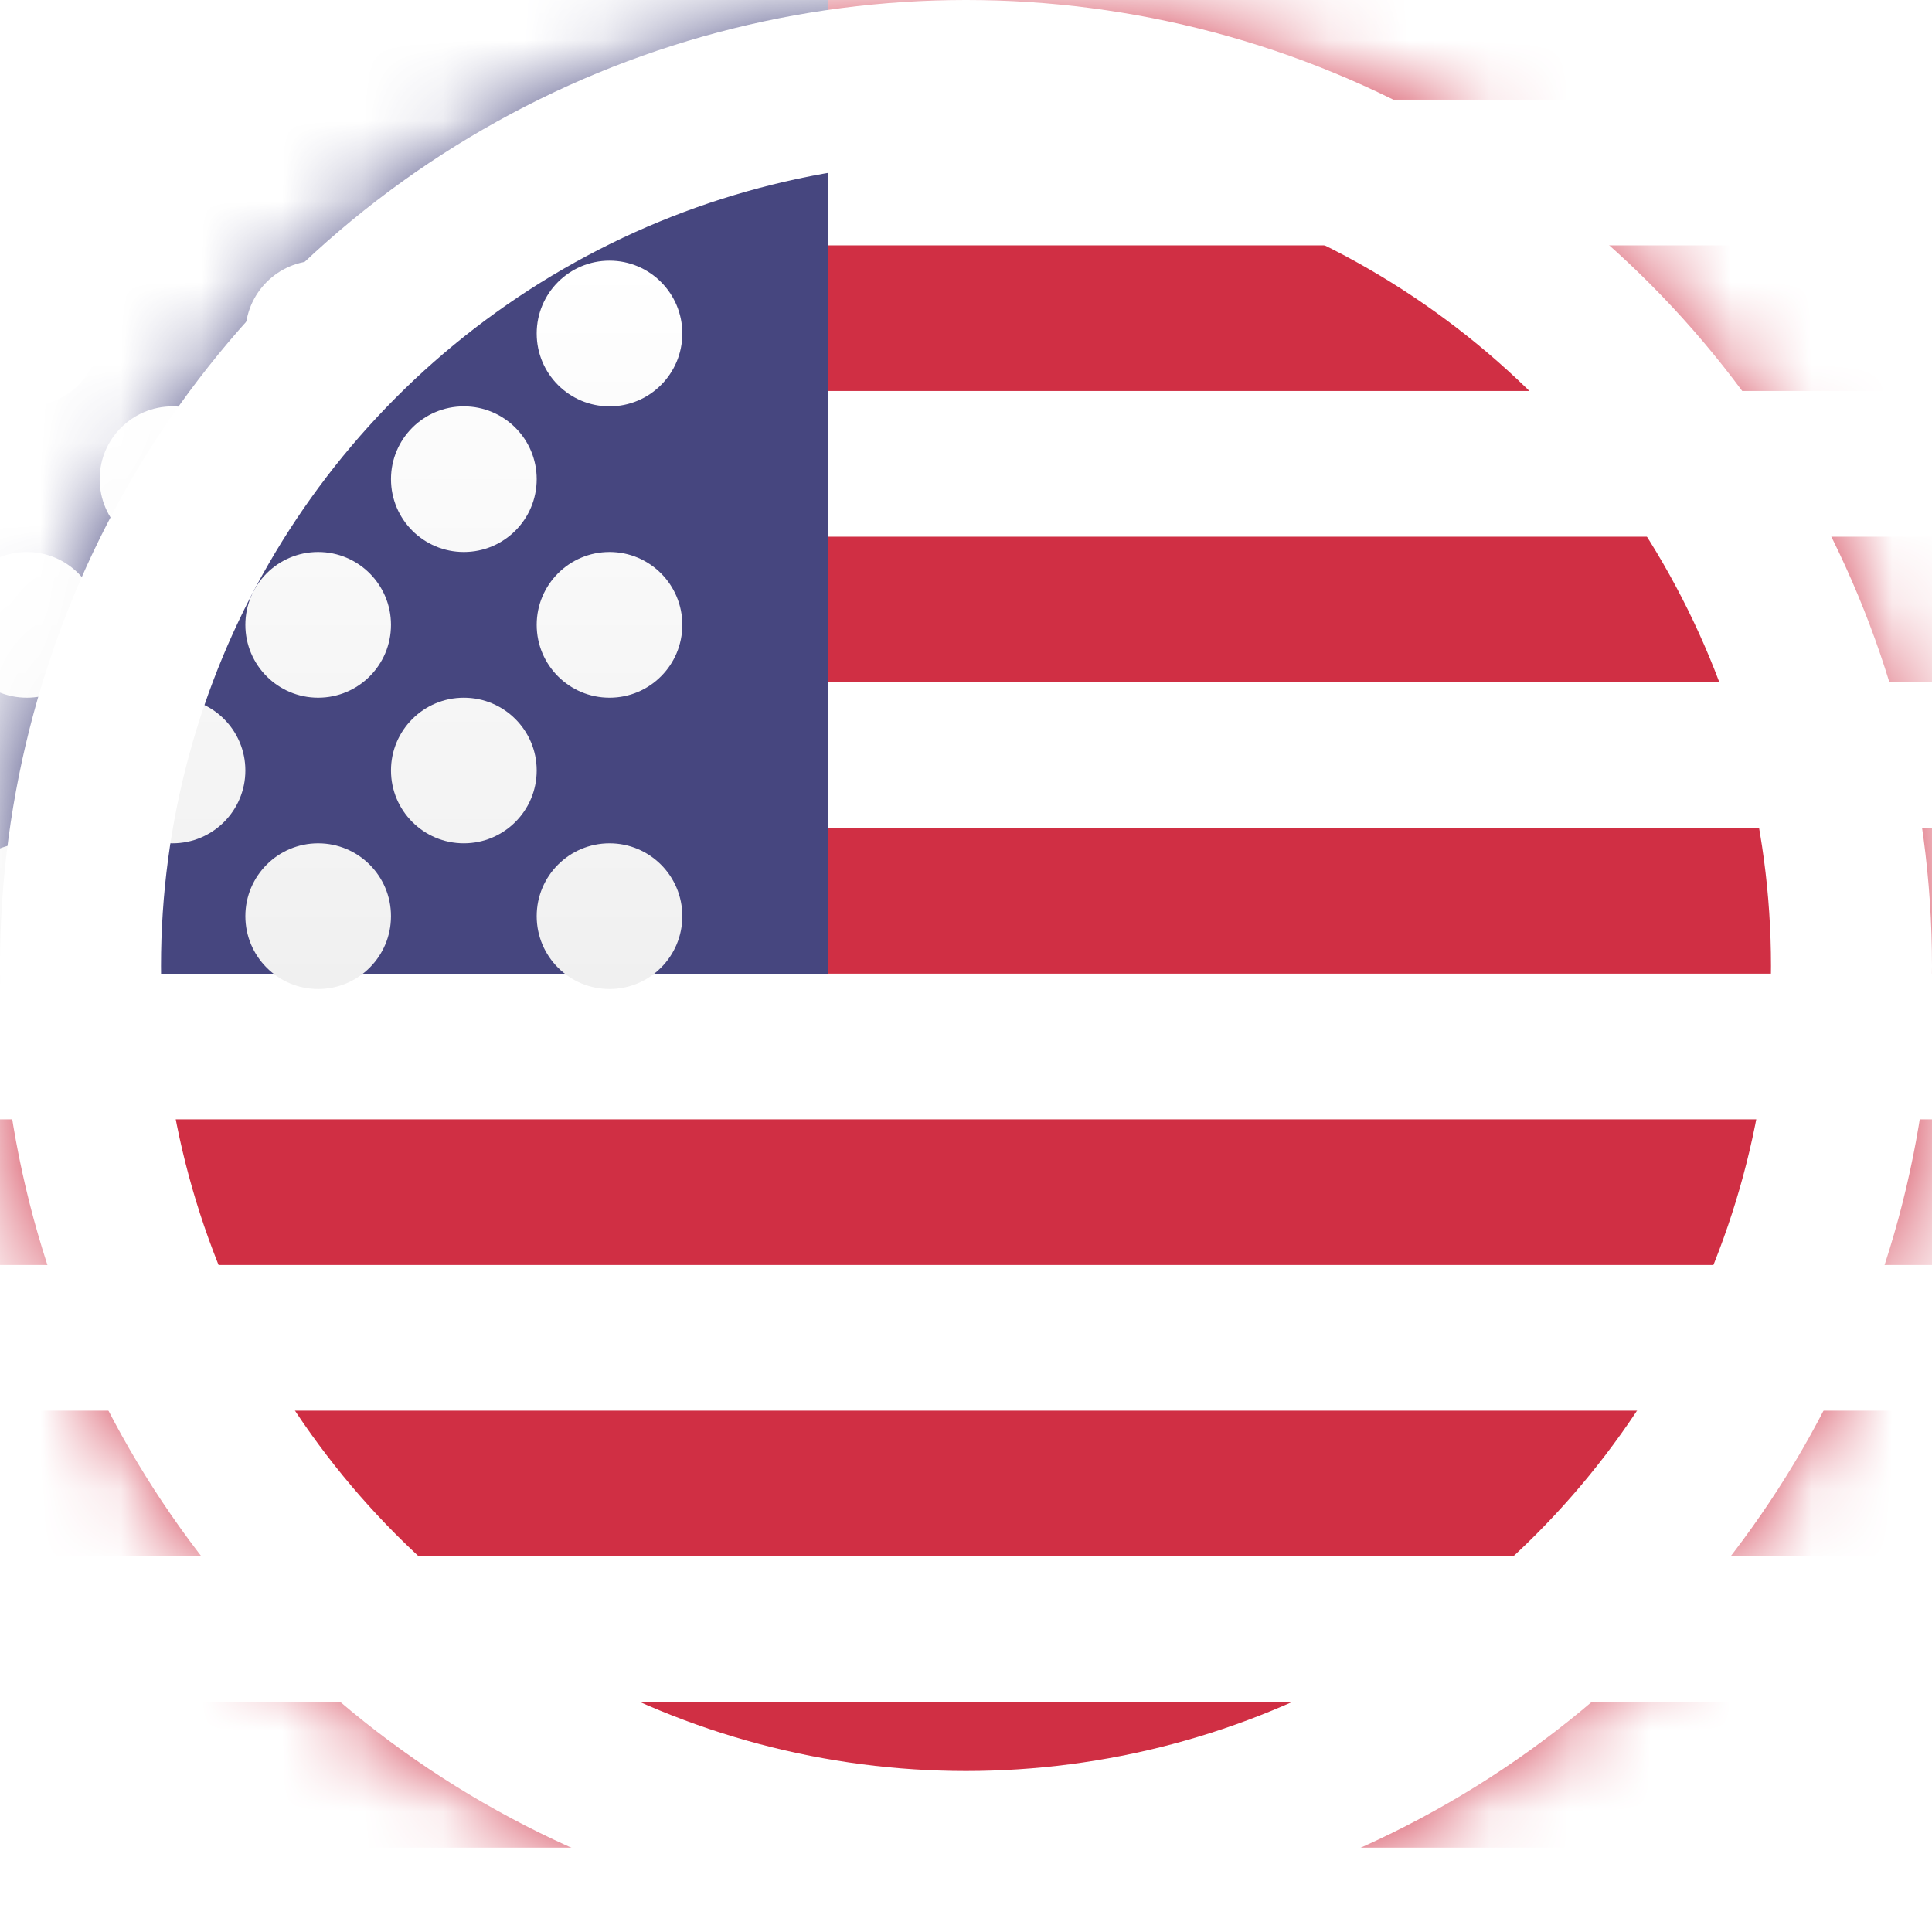 <svg width="24" height="24" viewBox="0 0 24 24" fill="none" xmlns="http://www.w3.org/2000/svg">
<mask id="mask0" mask-type="alpha" maskUnits="userSpaceOnUse" x="0" y="0" width="24" height="24">
<circle cx="12" cy="12" r="12" fill="#C4C4C4"/>
</mask>
<g mask="url(#mask0)">
<rect x="-6" y="-0.571" width="38" height="27.143" rx="2" fill="white"/>
<mask id="mask1" mask-type="alpha" maskUnits="userSpaceOnUse" x="-6" y="-1" width="38" height="28">
<rect x="-6" y="-0.571" width="38" height="27.143" rx="2" fill="white"/>
</mask>
<g mask="url(#mask1)">
<path fill-rule="evenodd" clip-rule="evenodd" d="M32 -0.571H-6V1.238H32V-0.571ZM32 3.048H-6V4.857H32V3.048ZM-6 6.667H32V8.476H-6V6.667ZM32 10.286H-6V12.095H32V10.286ZM-6 13.905H32V15.714H-6V13.905ZM32 17.524H-6V19.333H32V17.524ZM-6 21.143H32V22.952H-6V21.143ZM32 24.762H-6V26.571H32V24.762Z" fill="#D02F44"/>
<rect x="-6" y="-0.571" width="16.286" height="12.667" fill="#46467F"/>
<g filter="url(#filter0_d)">
<path fill-rule="evenodd" clip-rule="evenodd" d="M-2.381 2.143C-2.381 2.643 -2.786 3.048 -3.286 3.048C-3.785 3.048 -4.19 2.643 -4.19 2.143C-4.19 1.643 -3.785 1.238 -3.286 1.238C-2.786 1.238 -2.381 1.643 -2.381 2.143ZM1.238 2.143C1.238 2.643 0.833 3.048 0.333 3.048C-0.166 3.048 -0.571 2.643 -0.571 2.143C-0.571 1.643 -0.166 1.238 0.333 1.238C0.833 1.238 1.238 1.643 1.238 2.143ZM3.952 3.048C4.452 3.048 4.857 2.643 4.857 2.143C4.857 1.643 4.452 1.238 3.952 1.238C3.453 1.238 3.048 1.643 3.048 2.143C3.048 2.643 3.453 3.048 3.952 3.048ZM8.476 2.143C8.476 2.643 8.071 3.048 7.572 3.048C7.072 3.048 6.667 2.643 6.667 2.143C6.667 1.643 7.072 1.238 7.572 1.238C8.071 1.238 8.476 1.643 8.476 2.143ZM-1.476 4.857C-0.976 4.857 -0.571 4.452 -0.571 3.952C-0.571 3.453 -0.976 3.048 -1.476 3.048C-1.976 3.048 -2.381 3.453 -2.381 3.952C-2.381 4.452 -1.976 4.857 -1.476 4.857ZM3.048 3.952C3.048 4.452 2.643 4.857 2.143 4.857C1.643 4.857 1.238 4.452 1.238 3.952C1.238 3.453 1.643 3.048 2.143 3.048C2.643 3.048 3.048 3.453 3.048 3.952ZM5.762 4.857C6.262 4.857 6.667 4.452 6.667 3.952C6.667 3.453 6.262 3.048 5.762 3.048C5.262 3.048 4.857 3.453 4.857 3.952C4.857 4.452 5.262 4.857 5.762 4.857ZM8.476 5.762C8.476 6.262 8.071 6.667 7.572 6.667C7.072 6.667 6.667 6.262 6.667 5.762C6.667 5.262 7.072 4.857 7.572 4.857C8.071 4.857 8.476 5.262 8.476 5.762ZM3.952 6.667C4.452 6.667 4.857 6.262 4.857 5.762C4.857 5.262 4.452 4.857 3.952 4.857C3.453 4.857 3.048 5.262 3.048 5.762C3.048 6.262 3.453 6.667 3.952 6.667ZM1.238 5.762C1.238 6.262 0.833 6.667 0.333 6.667C-0.166 6.667 -0.571 6.262 -0.571 5.762C-0.571 5.262 -0.166 4.857 0.333 4.857C0.833 4.857 1.238 5.262 1.238 5.762ZM-3.286 6.667C-2.786 6.667 -2.381 6.262 -2.381 5.762C-2.381 5.262 -2.786 4.857 -3.286 4.857C-3.785 4.857 -4.19 5.262 -4.19 5.762C-4.19 6.262 -3.785 6.667 -3.286 6.667ZM-0.571 7.571C-0.571 8.071 -0.976 8.476 -1.476 8.476C-1.976 8.476 -2.381 8.071 -2.381 7.571C-2.381 7.072 -1.976 6.667 -1.476 6.667C-0.976 6.667 -0.571 7.072 -0.571 7.571ZM2.143 8.476C2.643 8.476 3.048 8.071 3.048 7.571C3.048 7.072 2.643 6.667 2.143 6.667C1.643 6.667 1.238 7.072 1.238 7.571C1.238 8.071 1.643 8.476 2.143 8.476ZM6.667 7.571C6.667 8.071 6.262 8.476 5.762 8.476C5.262 8.476 4.857 8.071 4.857 7.571C4.857 7.072 5.262 6.667 5.762 6.667C6.262 6.667 6.667 7.072 6.667 7.571ZM7.572 10.286C8.071 10.286 8.476 9.881 8.476 9.381C8.476 8.881 8.071 8.476 7.572 8.476C7.072 8.476 6.667 8.881 6.667 9.381C6.667 9.881 7.072 10.286 7.572 10.286ZM4.857 9.381C4.857 9.881 4.452 10.286 3.952 10.286C3.453 10.286 3.048 9.881 3.048 9.381C3.048 8.881 3.453 8.476 3.952 8.476C4.452 8.476 4.857 8.881 4.857 9.381ZM0.333 10.286C0.833 10.286 1.238 9.881 1.238 9.381C1.238 8.881 0.833 8.476 0.333 8.476C-0.166 8.476 -0.571 8.881 -0.571 9.381C-0.571 9.881 -0.166 10.286 0.333 10.286ZM-2.381 9.381C-2.381 9.881 -2.786 10.286 -3.286 10.286C-3.785 10.286 -4.19 9.881 -4.19 9.381C-4.19 8.881 -3.785 8.476 -3.286 8.476C-2.786 8.476 -2.381 8.881 -2.381 9.381Z" fill="url(#paint0_linear)"/>
</g>
</g>
<circle cx="12" cy="12" r="11" stroke="white" stroke-width="2"/>
</g>
<defs>
<filter id="filter0_d" x="-4.19" y="1.238" width="12.667" height="11.048" filterUnits="userSpaceOnUse" color-interpolation-filters="sRGB">
<feFlood flood-opacity="0" result="BackgroundImageFix"/>
<feColorMatrix in="SourceAlpha" type="matrix" values="0 0 0 0 0 0 0 0 0 0 0 0 0 0 0 0 0 0 127 0"/>
<feOffset dy="2"/>
<feColorMatrix type="matrix" values="0 0 0 0 0 0 0 0 0 0 0 0 0 0 0 0 0 0 0.06 0"/>
<feBlend mode="normal" in2="BackgroundImageFix" result="effect1_dropShadow"/>
<feBlend mode="normal" in="SourceGraphic" in2="effect1_dropShadow" result="shape"/>
</filter>
<linearGradient id="paint0_linear" x1="-4.19" y1="1.238" x2="-4.19" y2="10.286" gradientUnits="userSpaceOnUse">
<stop stop-color="white"/>
<stop offset="1" stop-color="#F0F0F0"/>
</linearGradient>
</defs>
</svg>
